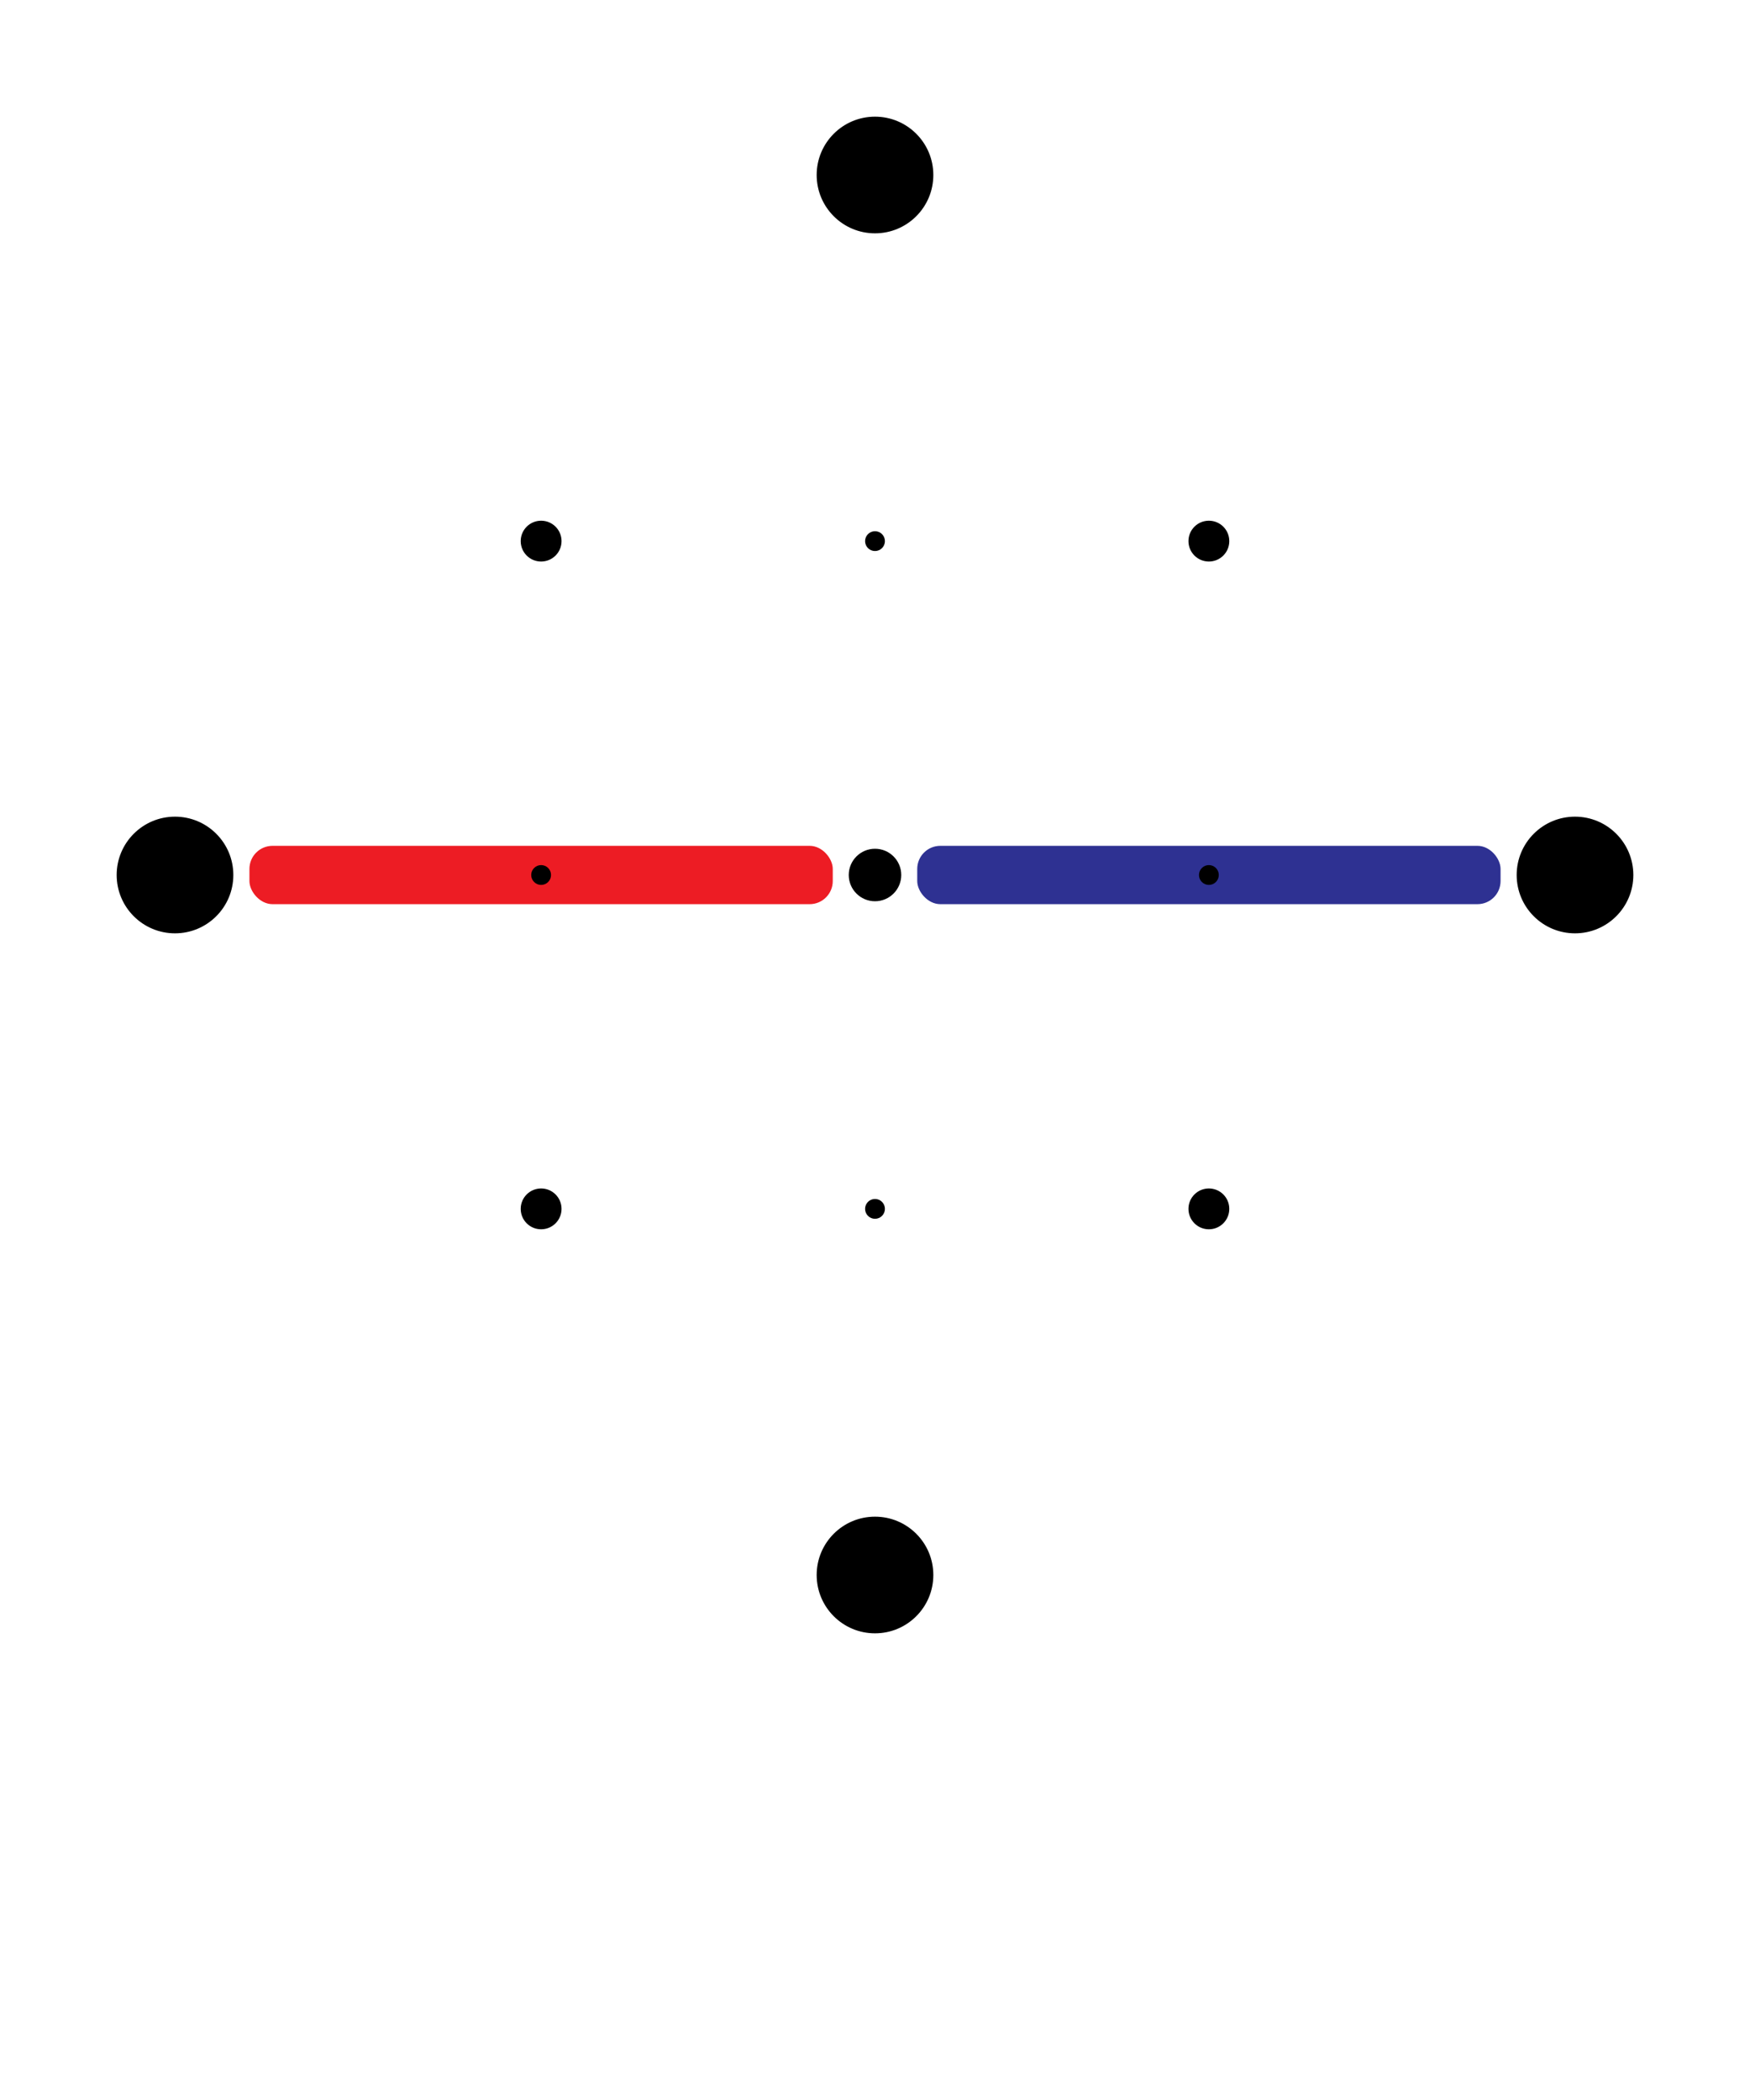 <svg xmlns="http://www.w3.org/2000/svg" width="750" height="900" viewBox="0 0 750 900">
  <!-- STAVES -->
  <g id="staves"><rect id="E_staff" fill="#2e3192" x="393.1" y="362.5" width="250" height="25" rx="9.9" ry="9.9" transform="matrix(1.0, 0.0, 0.0, 1.0, 0, 0)"/>

<rect id="W_staff" fill="#ed1c24" x="106.9" y="362.5" width="250" height="25" rx="9.9" ry="9.9" transform="matrix(1.0, 0.0, 0.0, 1.0, 0, 0)"/>

</g>
  <!-- ARROWS -->
  <g id="arrows"/>
  <!-- GRID -->
  <g id="grid"><circle id="center_point" class="black" cx="375.0" cy="375.0" r="11.25"/>
        <circle id="N_outer_point" class="black" cx="375.0" cy="75.0" r="25"/>
            <circle id="E_outer_point" class="black" cx="675.0" cy="375.0" r="25"/>
            <circle id="S_outer_point" class="black" cx="375.0" cy="675.0" r="25"/>
            <circle id="W_outer_point" class="black" cx="75.0" cy="375.0" r="25"/>
        <circle id="NE_layer2_point" class="black" cx="518.09" cy="231.91" r="8.75"/>
            <circle id="SE_layer2_point" class="black" cx="518.09" cy="518.09" r="8.75"/>
            <circle id="SW_layer2_point" class="black" cx="231.91" cy="518.09" r="8.75"/>
            <circle id="NW_layer2_point" class="black" cx="231.91" cy="231.91" r="8.75"/>
        <circle id="N_hand_point" class="cls-1" cx="375.0" cy="231.91" r="4.25"/>
            <circle id="E_hand_point" class="cls-1" cx="518.09" cy="375.0" r="4.25"/>
            <circle id="S_hand_point" class="cls-1" cx="375.0" cy="518.09" r="4.25"/>
            <circle id="W_hand_point" class="cls-1" cx="231.91" cy="375.0" r="4.25"/>
      </g>

</svg>
